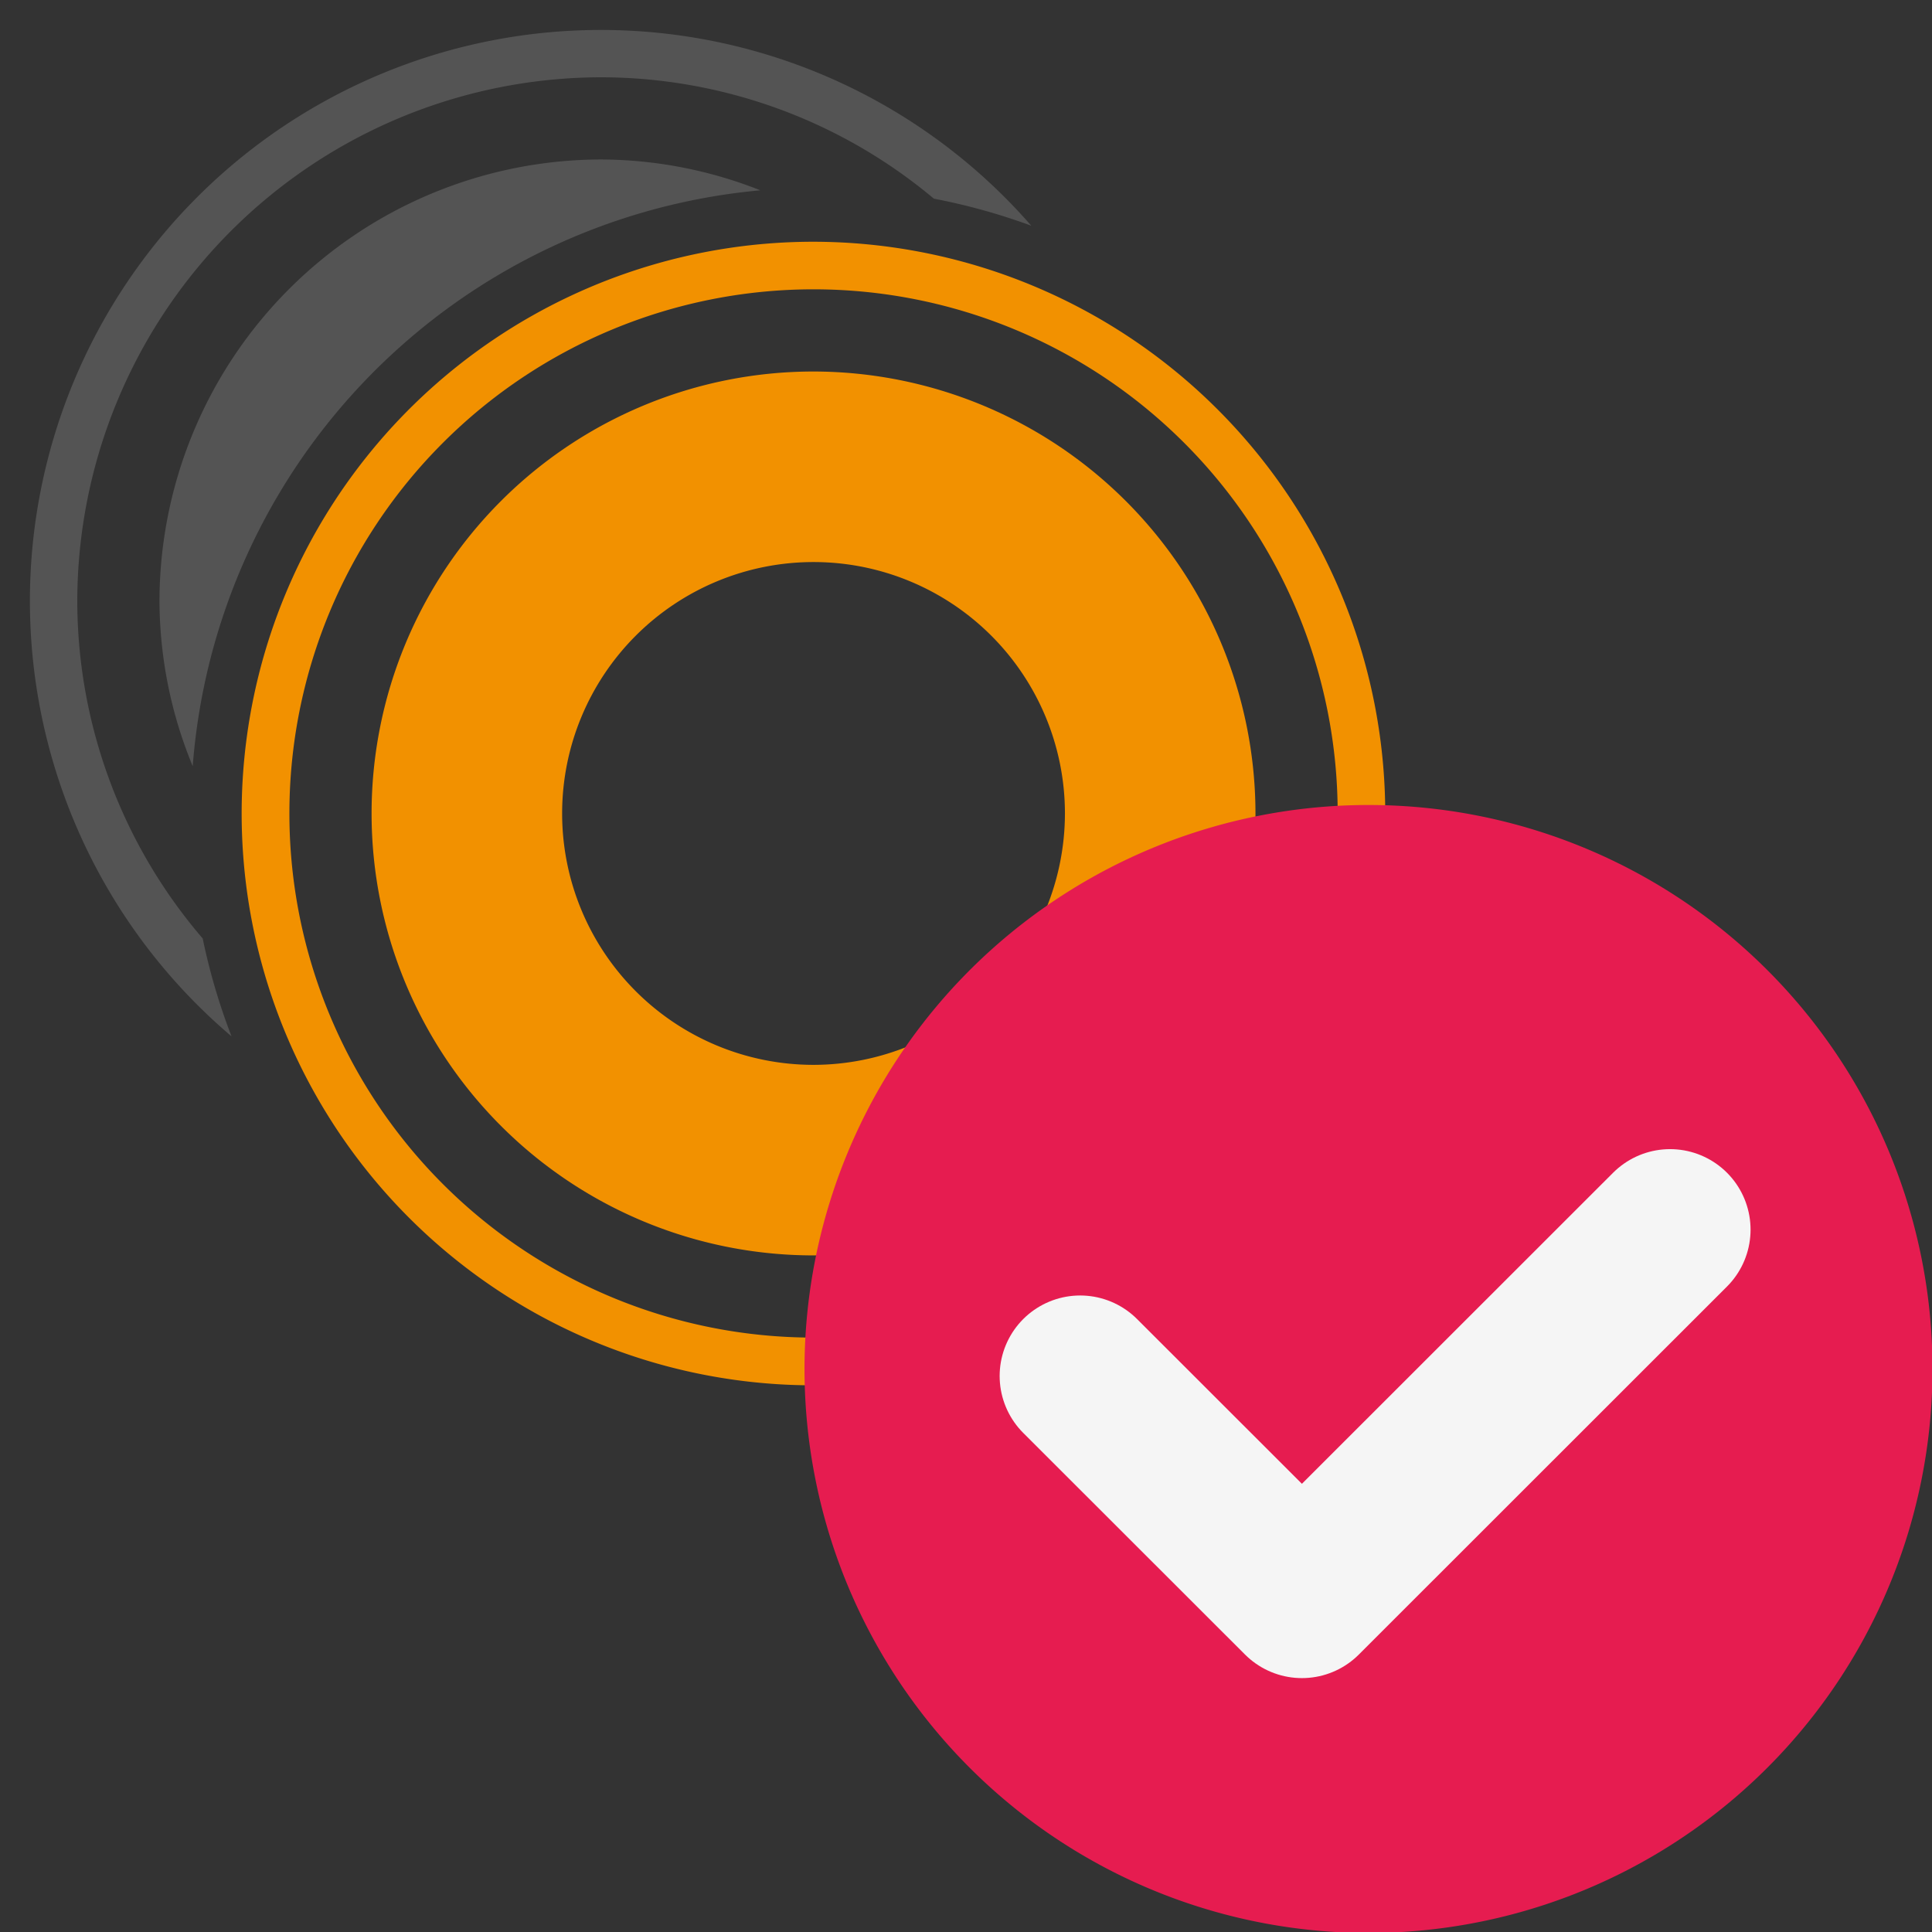 <?xml version="1.0" encoding="UTF-8" standalone="no"?>
<svg
   xmlns:dc="http://purl.org/dc/elements/1.1/"
   xmlns:cc="http://creativecommons.org/ns#"
   xmlns:rdf="http://www.w3.org/1999/02/22-rdf-syntax-ns#"
   xmlns:svg="http://www.w3.org/2000/svg"
   xmlns="http://www.w3.org/2000/svg"
   xmlns:sodipodi="http://sodipodi.sourceforge.net/DTD/sodipodi-0.dtd"
   xmlns:inkscape="http://www.inkscape.org/namespaces/inkscape"
   id="Слой_1"
   data-name="Слой 1"
   viewBox="0 0 24 24"
   version="1.1"
   sodipodi:docname="apply_pad_settings.svg"
   inkscape:version="1.0.1 (3bc2e813f5, 2020-09-07)">
  <rect x="0" y="0" width="24" height="24" fill="#333333" stroke="none"/>
  <sodipodi:namedview
     pagecolor="#ffffff"
     bordercolor="#666666"
     borderopacity="1"
     objecttolerance="10"
     gridtolerance="10"
     guidetolerance="10"
     inkscape:pageopacity="0"
     inkscape:pageshadow="2"
     inkscape:window-width="1556"
     inkscape:window-height="1309"
     id="namedview24"
     showgrid="false"
     inkscape:zoom="27.961538"
     inkscape:cx="10.401615"
     inkscape:cy="13.511606"
     inkscape:window-x="0"
     inkscape:window-y="37"
     inkscape:window-maximized="0"
     inkscape:current-layer="Слой_1"
     inkscape:document-rotation="0" />
  <defs
     id="defs5">
    <style
       id="style3">.cls-1{fill:#b9b9b9;}.cls-2{fill:#f29100;}.cls-3{fill:#545454;}.cls-4{fill:#e61c50;}.cls-5{fill:none;stroke:#f5f5f5;stroke-linecap:round;stroke-linejoin:round;stroke-width:2px;}</style>
  </defs>
  <title
     id="title7">apply_pad_settings</title>
  <path
     class="cls-2"
     d="M 10.106,3.003 A 7.103,7.103 0 1 0 17.208,10.106 7.111,7.111 0 0 0 10.106,3.003 Z m 0,13.613 a 6.511,6.511 0 1 1 6.511,-6.511 6.518,6.518 0 0 1 -6.511,6.511 z"
     id="path11" />
  <path
     class="cls-2"
     d="m 10.106,4.615 a 5.49,5.49 0 1 0 5.49,5.49 5.496,5.496 0 0 0 -5.49,-5.49 z m 0,8.613 a 3.123,3.123 0 1 1 3.123,-3.123 3.126,3.126 0 0 1 -3.123,3.123 z"
     id="path13" />
  <path
     class="cls-3"
     d="M 9.445,2.364 A 5.425,5.425 0 0 0 7.471,1.981 5.496,5.496 0 0 0 1.981,7.471 5.424,5.424 0 0 0 2.394,9.518 7.781,7.781 0 0 1 9.445,2.364 Z"
     id="path15" />
  <path
     class="cls-3"
     d="M 2.518,11.658 A 6.447,6.447 0 0 1 0.96,7.471 6.518,6.518 0 0 1 7.471,0.96 a 6.446,6.446 0 0 1 4.13,1.508 7.702,7.702 0 0 1 1.21,0.336 7.093,7.093 0 1 0 -9.935,10.07 7.71,7.71 0 0 1 -0.358,-1.216 z"
     id="path17" />
  <path
     class="cls-4"
     d="M 24.006,17 A 7.006,7.006 0 1 1 17,10 a 7.003,7.003 0 0 1 7.006,7 z"
     id="path19" />
  <polyline
     class="cls-5"
     points="21.746 16.275 17.173 20.846 14.418 18.093"
     id="polyline21"
     transform="translate(-1,-1)" />
</svg>
